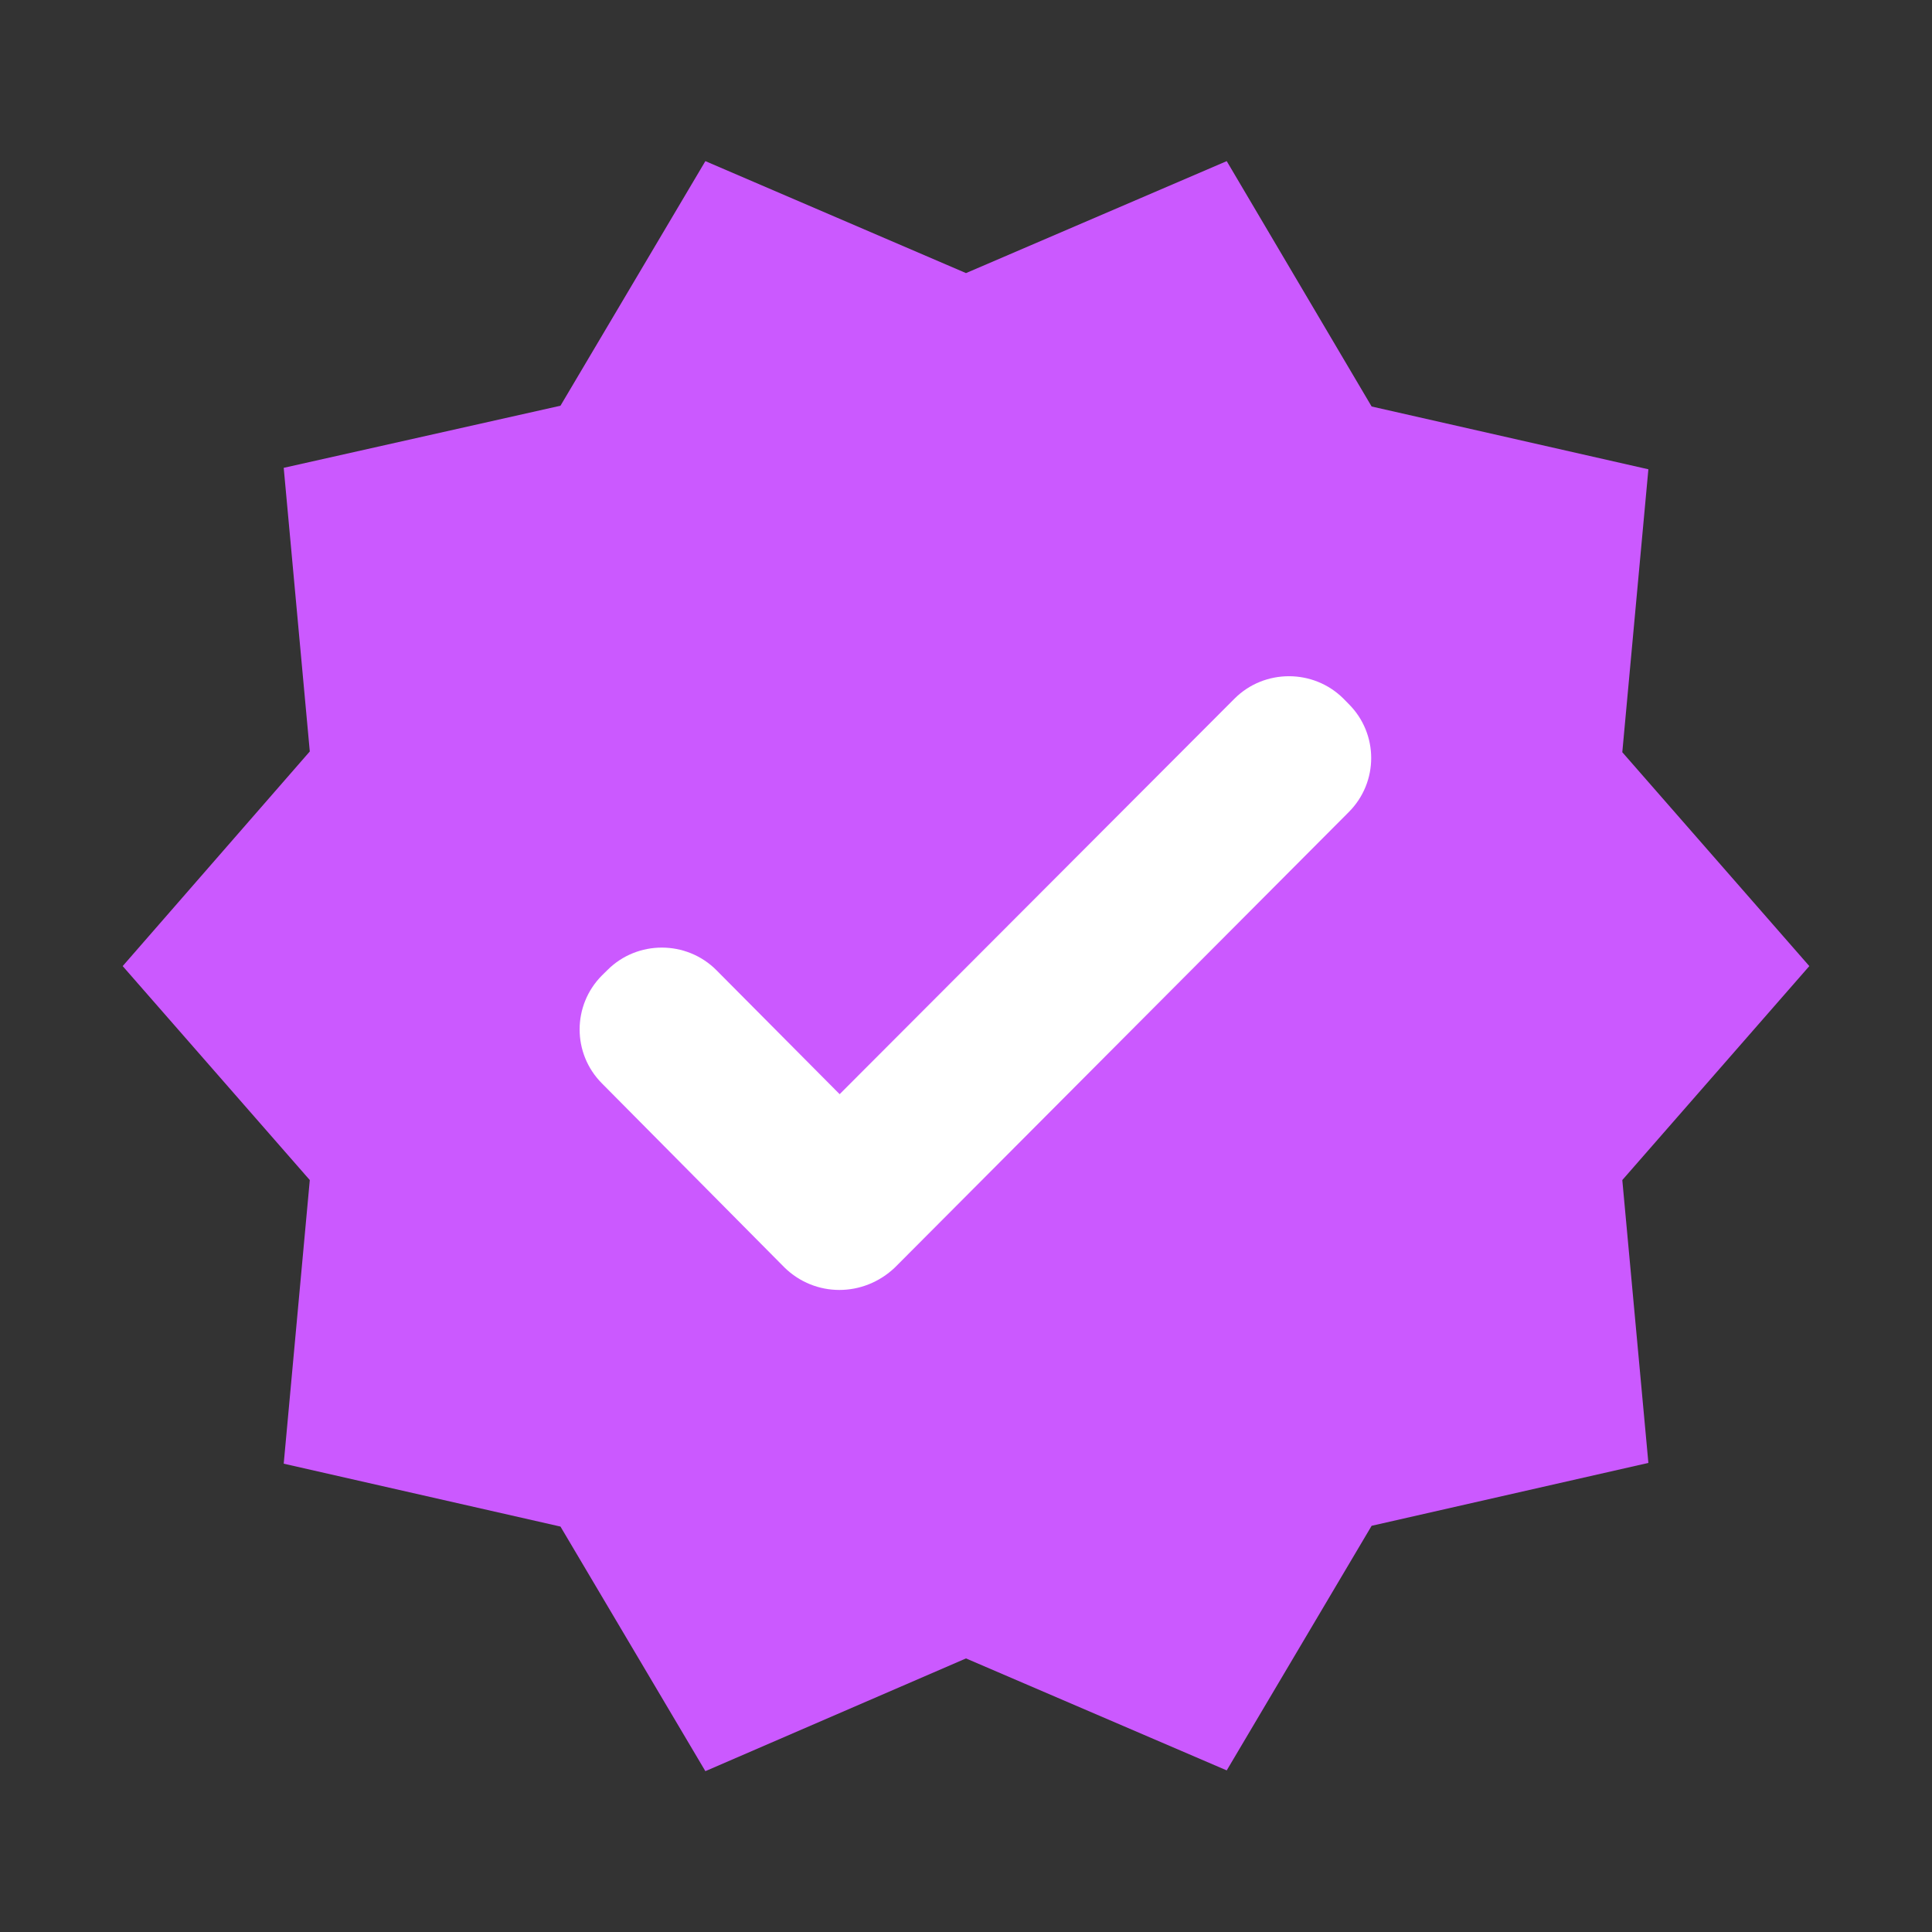 <svg width="20" height="20" viewBox="0 0 20 20" fill="none" xmlns="http://www.w3.org/2000/svg">
<rect x="0" y="0" width="20" height="20" fill="#333333" stroke="none"/>
<path d="M18.73 10.001L16.794 7.787L17.064 4.858L14.199 4.208L12.699 1.668L10 2.827L7.302 1.668L5.802 4.2L2.937 4.843L3.207 7.779L1.27 10.001L3.207 12.216L2.937 15.152L5.802 15.803L7.302 18.335L10 17.168L12.699 18.327L14.199 15.795L17.064 15.144L16.794 12.216L18.73 10.001Z" fill="#CB59FF"/>
<path d="M8.121 13.121L6.232 11.216C5.923 10.907 5.923 10.407 6.232 10.097L6.288 10.042C6.597 9.732 7.105 9.732 7.415 10.042L8.692 11.327L12.78 7.232C13.089 6.923 13.597 6.923 13.907 7.232L13.962 7.288C14.272 7.597 14.272 8.097 13.962 8.407L9.264 13.121C8.938 13.431 8.438 13.431 8.121 13.121Z" fill="white"/>
</svg>
